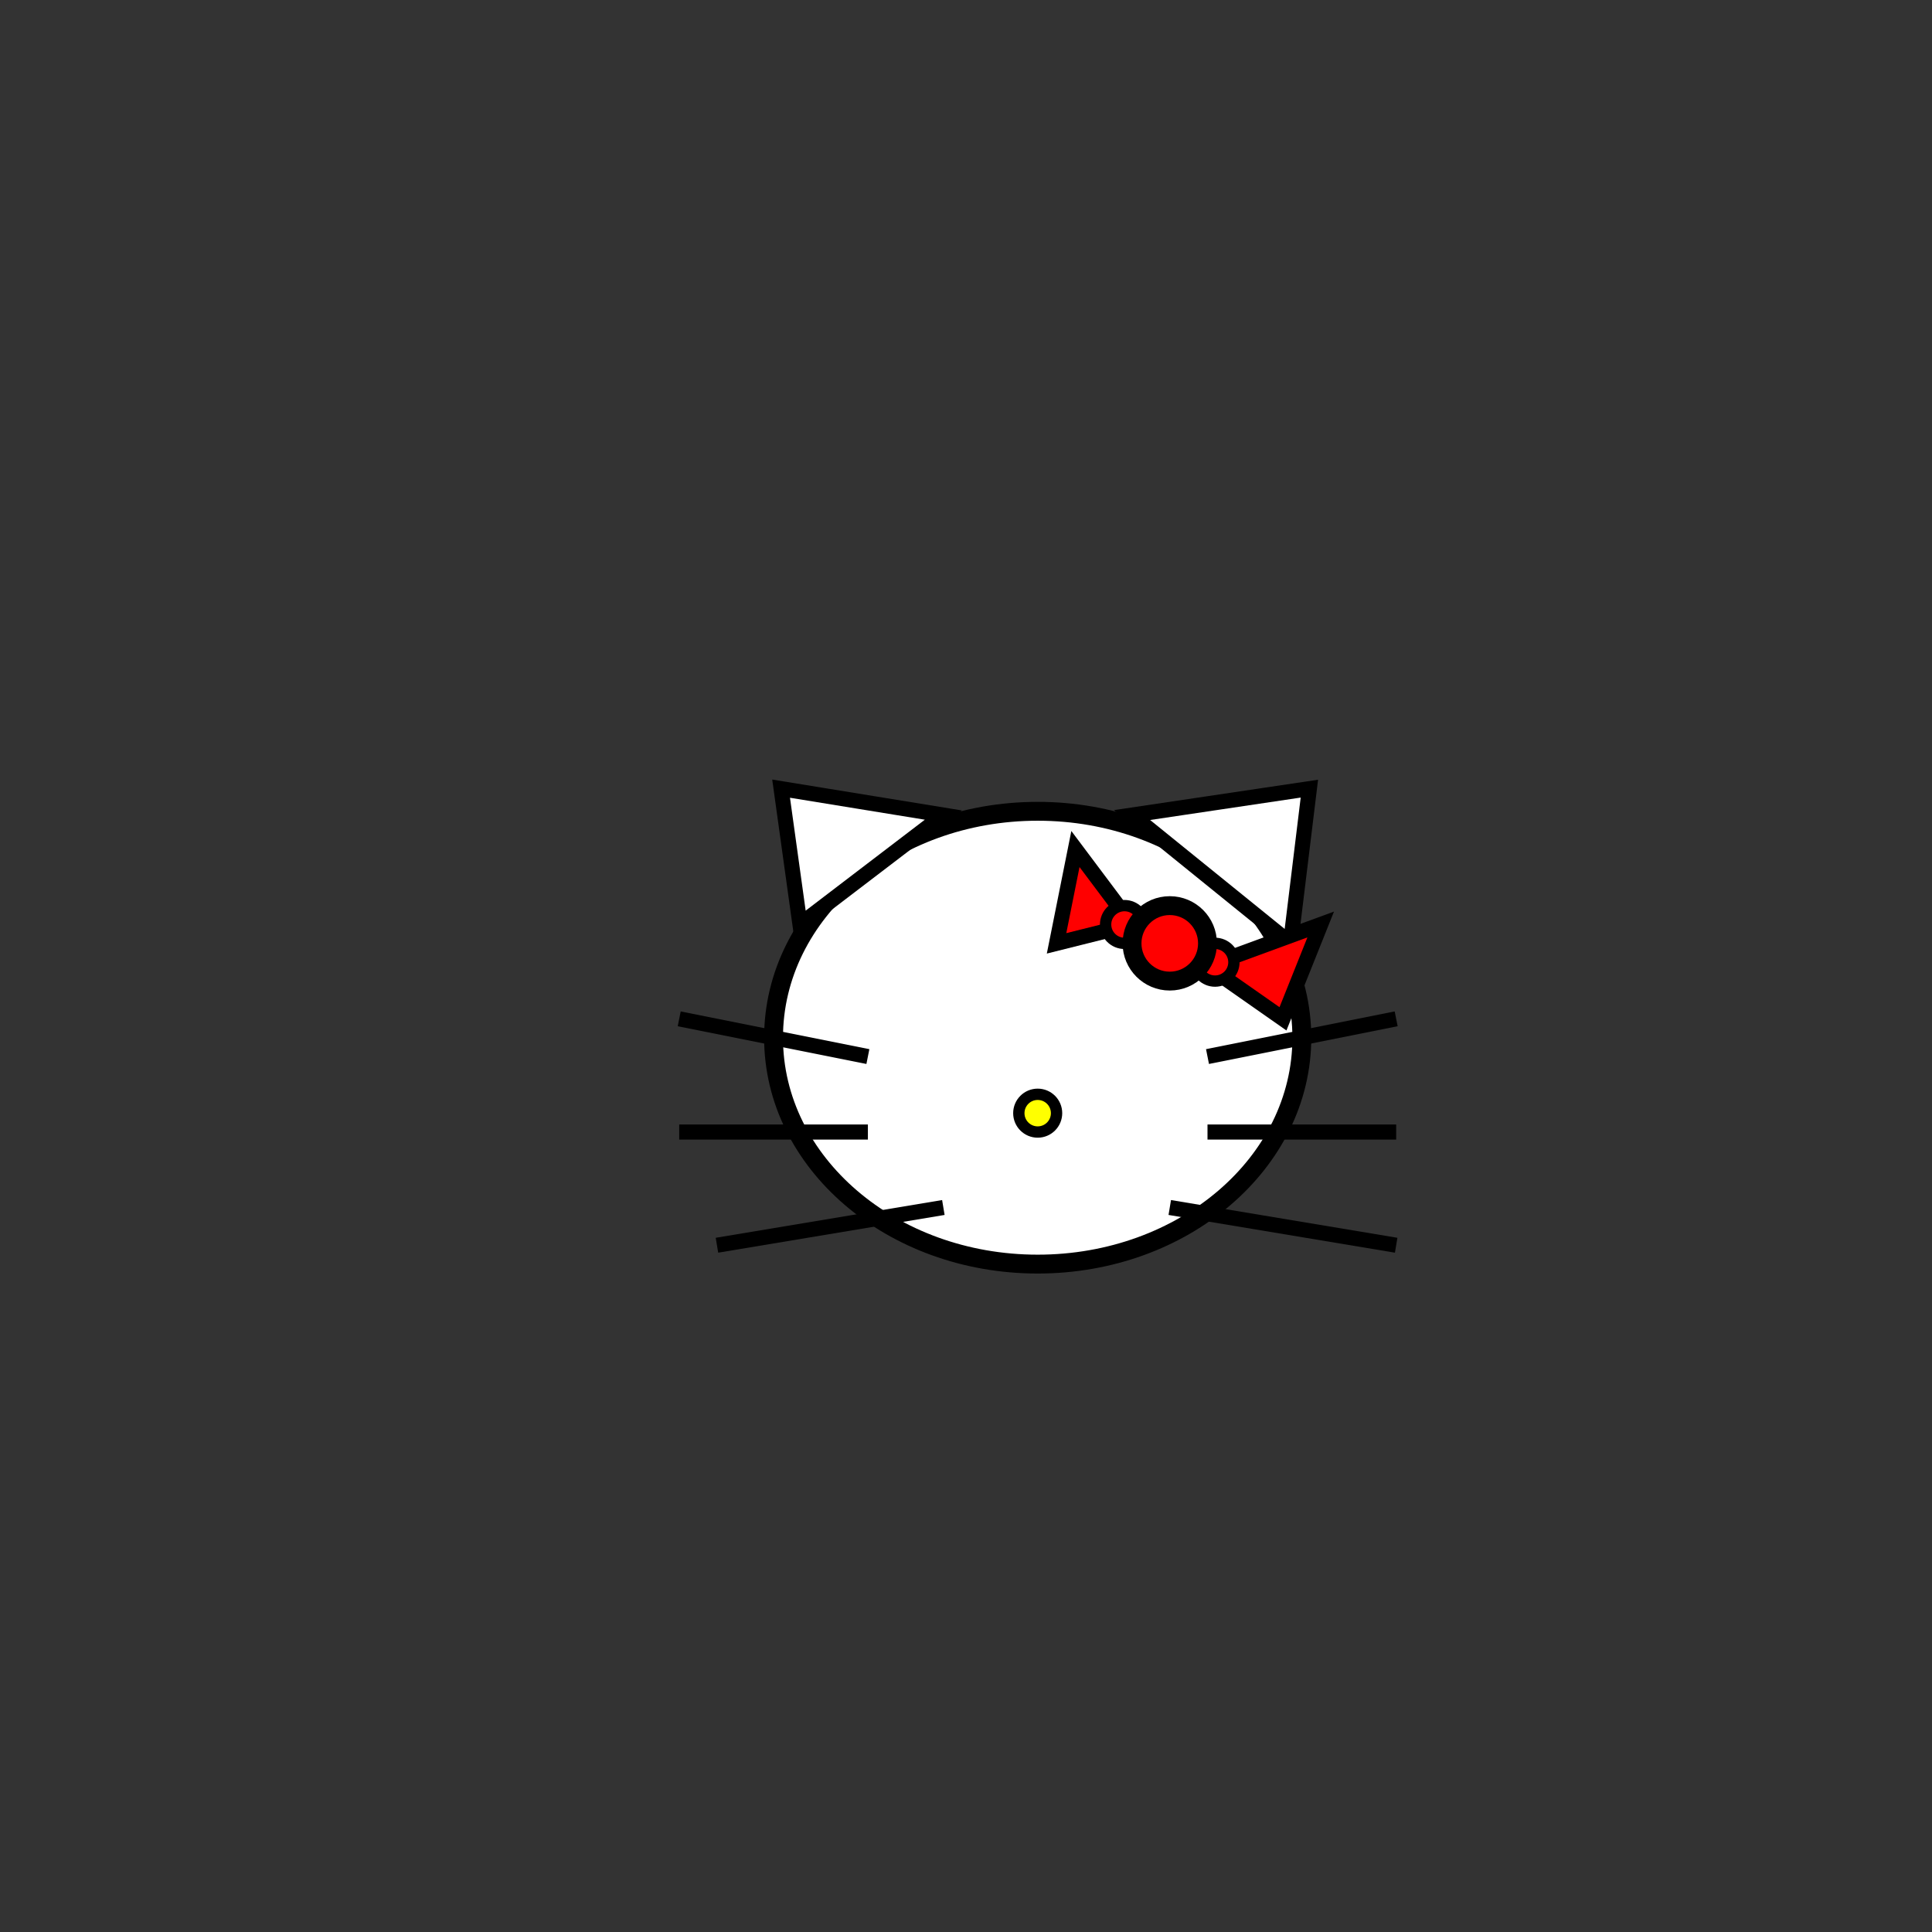 
<svg version="1.1" baseProfile="full" xmlns="http://www.w3.org/2000/svg" width="512" height="512" viewBox="0,0,512,512">

  <rect x="0" y="0" width="512" height="512" fill="#333333" stroke="none"/>

  <ellipse fill="white" stroke="black" stroke-width="5" cx="275" cy="275" rx="70" ry="60"/>
  <path d="M230 280 L180 270" stroke="black" stroke-width="4"/>
  <path d="M230 300 L180 300" stroke="black" stroke-width="4"/>
  <path d="M250 320 L190 330" stroke="black" stroke-width="4"/>
  <path d="M370 270 L320 280" stroke="black" stroke-width="4"/>
  <path d="M370 300 L320 300" stroke="black" stroke-width="4"/>
  <path d="M370 330 L310 320" stroke="black" stroke-width="4"/>
  <polygon fill="white" stroke="black" stroke-width="4" points="250,216 212,245 207,209"/>
  <polygon fill="white" stroke="black" stroke-width="4" points="300,216 342,250 347,209"/>
  <circle fill="" stroke="" stroke-width="5" cx="250" cy="280" r="6"/>
  <circle fill="" stroke="" stroke-width="5" cx="300" cy="280" r="6"/>
  <polygon fill="red" stroke="black" stroke-width="4" points="300,245 280,250 285,225"/>
  <polygon fill="red" stroke="black" stroke-width="4" points="320,256 340,270 350,245"/>
  <circle fill="yellow" stroke="black" stroke-width="3" cx="275" cy="295" r="5"/>
  <circle fill="red" stroke="black" stroke-width="3" cx="298" cy="245" r="5"/>
  <circle fill="red" stroke="black" stroke-width="3" cx="322" cy="255" r="5"/>
  <circle fill="red" stroke="black" stroke-width="5" cx="310" cy="250" r="10"/>  
</svg>
